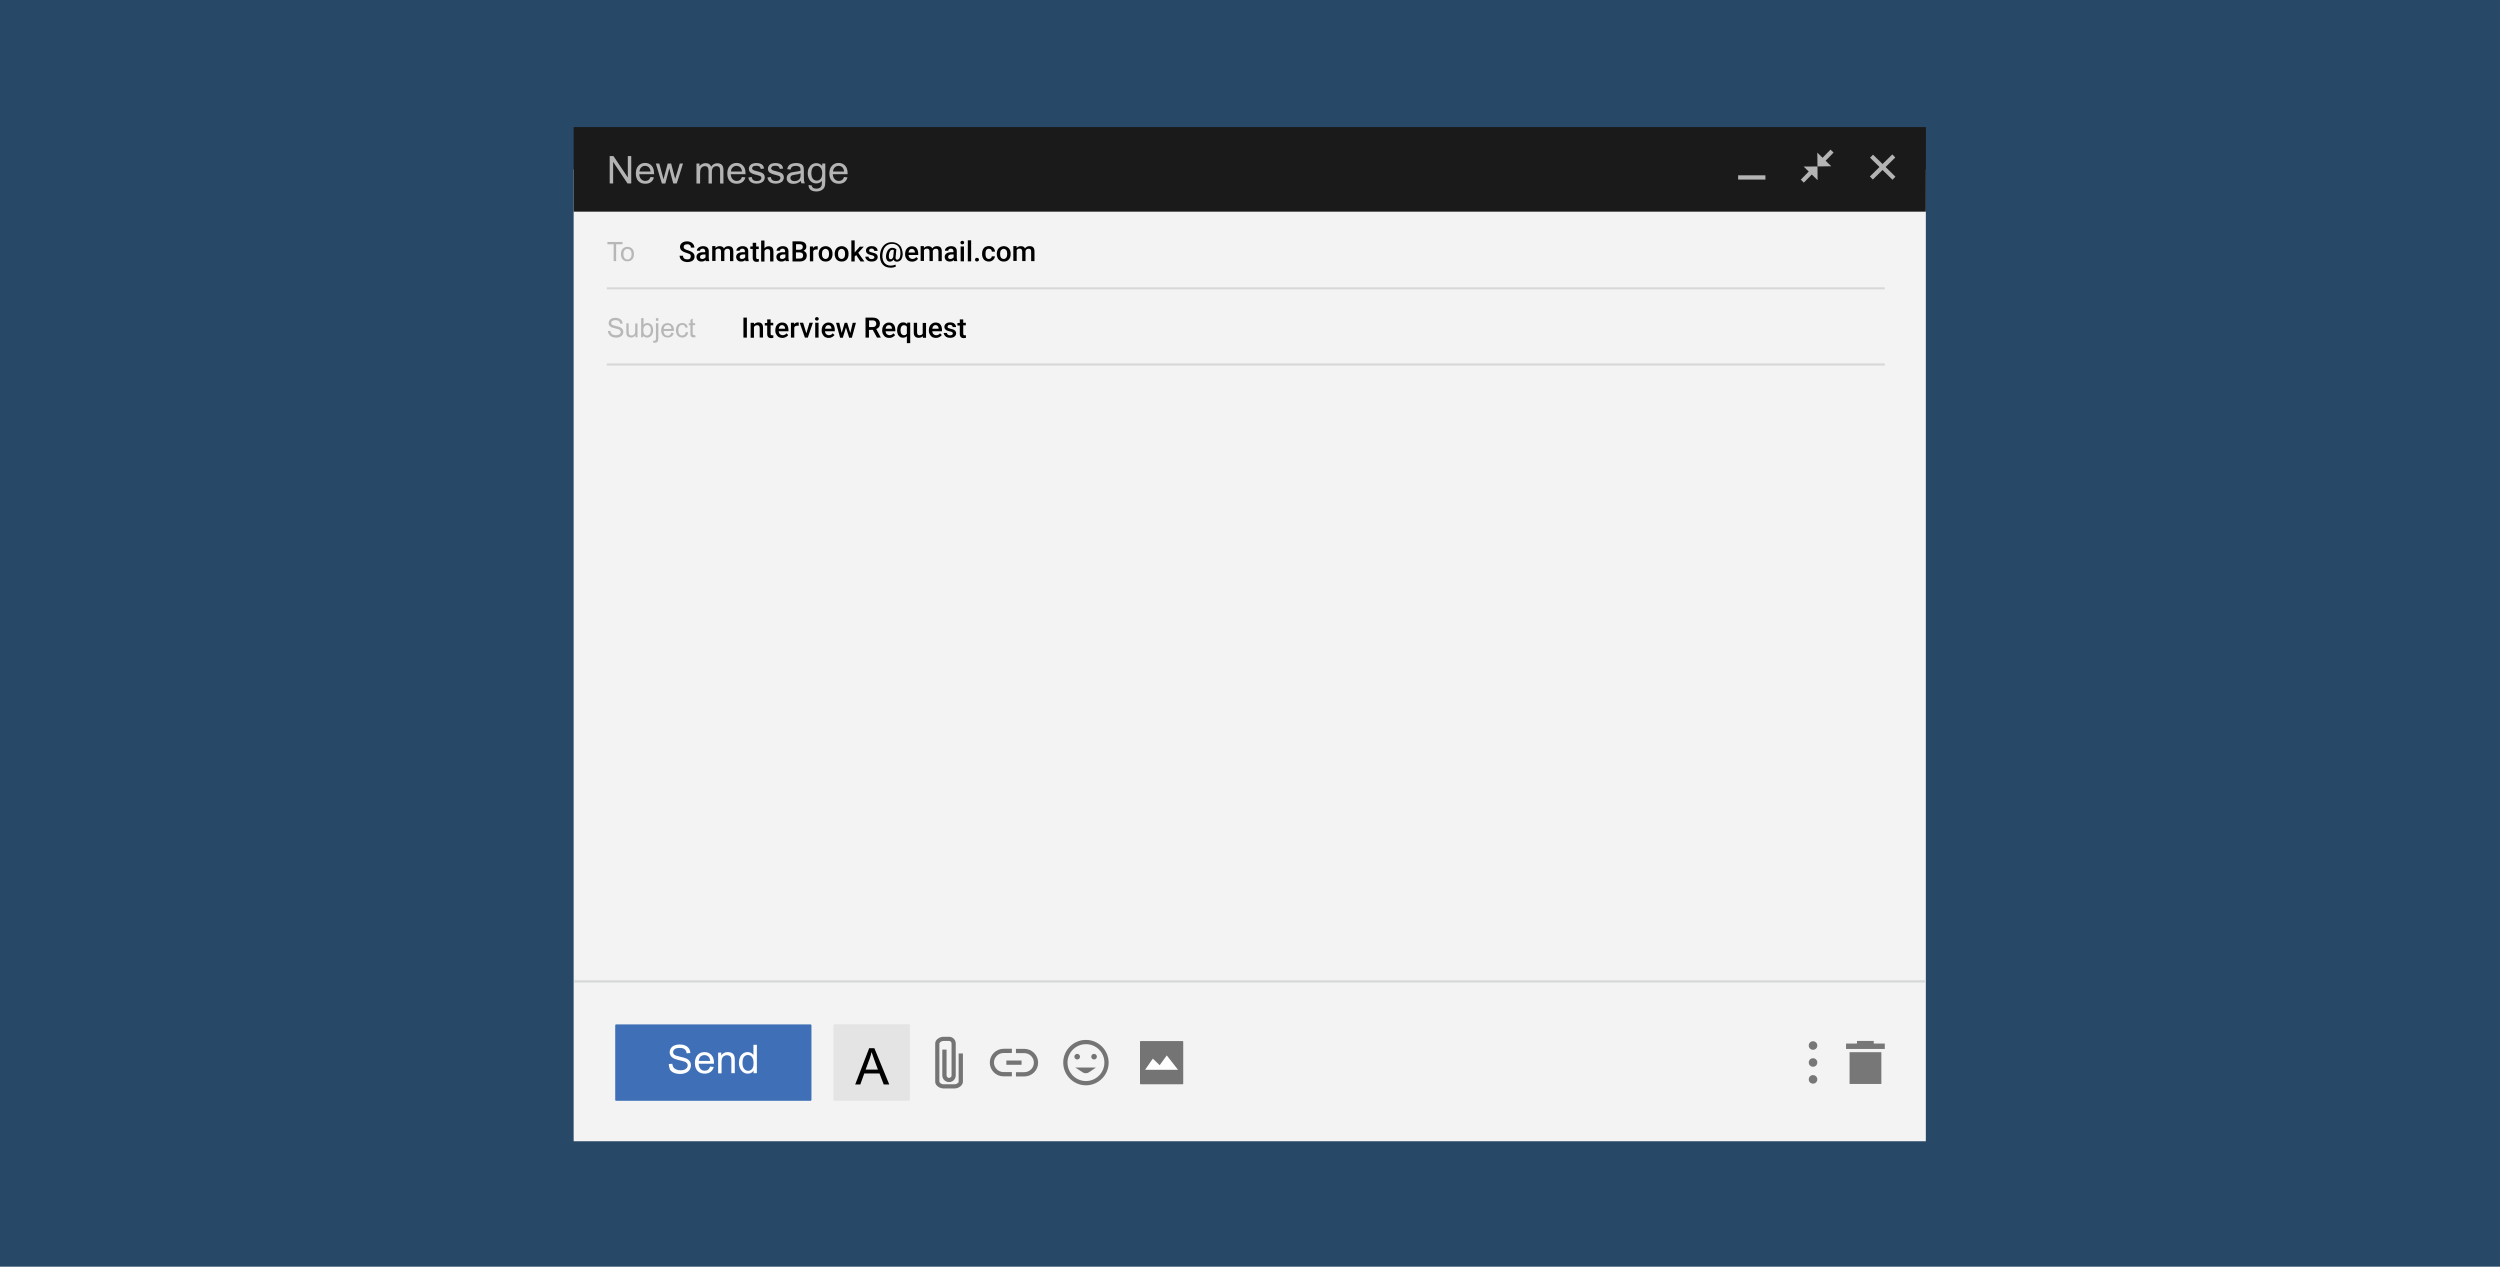 <?xml version="1.0" encoding="utf-8"?>
<!-- Generator: Adobe Illustrator 27.0.0, SVG Export Plug-In . SVG Version: 6.00 Build 0)  -->
<svg version="1.1" id="Layer_1" xmlns="http://www.w3.org/2000/svg" xmlns:xlink="http://www.w3.org/1999/xlink" x="0px" y="0px" width="2400px" height="1216px" viewBox="0 0 2400 1216" style="enable-background:new 0 0 2400 1216;" xml:space="preserve">
<style type="text/css">
	.st0{fill:#E7F2FB;}
	.st1{fill:#274867;}
	.st2{fill:#F3F3F3;}
	.st3{fill:#1A1A1A;}
	.st4{fill:#B4B4B4;}
	.st5{fill:#3F70B7;}
	.st6{fill:#FFFFFF;}
	.st7{fill:#E4E4E4;}
	.st8{fill:#010101;}
	.st9{fill:#747474;}
	.st10{fill:#777777;}
	.st11{fill:#D6D7D8;}
	.st12{fill:#B7B7B8;}
</style>
<g id="Layer_2_00000010272464917273658530000011005465220895409836_">
	<rect class="st0" width="2400" height="1216"/>
</g>
<g id="Layer_1_00000011017565667977735660000003443150486002302636_">
	<rect x="-17.2" class="st1" width="2434" height="1217"/>
	<rect x="550.7" y="162.6" class="st2" width="1298.1" height="933"/>
	<g>
		<path class="st3" d="M1848.8,203.2H550.7v-80.8c0-0.2,0.2-0.4,0.4-0.4h1297.4c0.2,0,0.4,0.2,0.4,0.4L1848.8,203.2L1848.8,203.2z"/>
	</g>
	<g>
		<path class="st4" d="M585.3,176.1v-26.3h3.6l13.8,20.6v-20.6h3.3v26.3h-3.6l-13.8-20.7v20.7H585.3z"/>
		<path class="st4" d="M624.5,169.9l3.3,0.4c-0.5,1.9-1.5,3.5-2.9,4.5c-1.4,1.1-3.2,1.6-5.5,1.6c-2.8,0-5-0.9-6.6-2.6
			c-1.6-1.7-2.4-4.1-2.4-7.2c0-3.2,0.8-5.7,2.5-7.5c1.6-1.8,3.8-2.7,6.4-2.7c2.5,0,4.6,0.9,6.2,2.6c1.6,1.7,2.4,4.2,2.4,7.3
			c0,0.2,0,0.5,0,0.9h-14.2c0.1,2.1,0.7,3.7,1.8,4.8s2.4,1.7,4,1.7c1.2,0,2.2-0.3,3-0.9C623.3,172.3,624,171.3,624.5,169.9z
			 M613.9,164.7h10.6c-0.1-1.6-0.6-2.8-1.2-3.6c-1-1.2-2.4-1.9-4-1.9c-1.5,0-2.7,0.5-3.7,1.5S614,163,613.9,164.7z"/>
		<path class="st4" d="M635.4,176.1l-5.8-19.1h3.3l3,11l1.1,4.1c0-0.2,0.4-1.5,1-3.9l3-11.2h3.3l2.9,11.1l1,3.6l1.1-3.7l3.3-11h3.1
			l-6,19.1h-3.4l-3-11.4l-0.7-3.2l-3.9,14.7h-3.3V176.1z"/>
		<path class="st4" d="M668.6,176.1V157h2.9v2.7c0.6-0.9,1.4-1.7,2.4-2.2c1-0.6,2.1-0.9,3.4-0.9c1.4,0,2.6,0.3,3.5,0.9
			c0.9,0.6,1.5,1.4,1.9,2.5c1.5-2.2,3.5-3.3,5.9-3.3c1.9,0,3.3,0.5,4.4,1.6c1,1,1.5,2.7,1.5,4.8v13.1h-3.2v-12
			c0-1.3-0.1-2.2-0.3-2.8s-0.6-1-1.1-1.4c-0.6-0.3-1.2-0.5-1.9-0.5c-1.3,0-2.5,0.4-3.3,1.3c-0.9,0.9-1.3,2.3-1.3,4.3v11.1h-3.2
			v-12.4c0-1.4-0.3-2.5-0.8-3.2s-1.4-1.1-2.6-1.1c-0.9,0-1.8,0.2-2.5,0.7c-0.8,0.5-1.3,1.2-1.7,2.1c-0.3,0.9-0.5,2.2-0.5,4v9.9h-3.5
			V176.1z"/>
		<path class="st4" d="M712.3,169.9l3.3,0.4c-0.5,1.9-1.5,3.5-2.9,4.5c-1.4,1.1-3.2,1.6-5.5,1.6c-2.8,0-5-0.9-6.6-2.6
			c-1.6-1.7-2.4-4.1-2.4-7.2c0-3.2,0.8-5.7,2.5-7.5c1.6-1.8,3.8-2.7,6.4-2.7c2.5,0,4.6,0.9,6.2,2.6c1.6,1.7,2.4,4.2,2.4,7.3
			c0,0.2,0,0.5,0,0.9h-14.2c0.1,2.1,0.7,3.7,1.8,4.8s2.4,1.7,4,1.7c1.2,0,2.2-0.3,3-0.9C711.1,172.3,711.8,171.3,712.3,169.9z
			 M701.7,164.7h10.6c-0.1-1.6-0.6-2.8-1.2-3.6c-1-1.2-2.4-1.9-4-1.9c-1.5,0-2.7,0.5-3.7,1.5C702.3,161.7,701.8,163,701.7,164.7z"/>
		<path class="st4" d="M718.4,170.4l3.2-0.5c0.2,1.3,0.7,2.3,1.5,2.9c0.8,0.7,2,1,3.4,1c1.5,0,2.6-0.3,3.3-0.9
			c0.7-0.6,1.1-1.3,1.1-2.1c0-0.7-0.3-1.3-1-1.7c-0.4-0.3-1.5-0.6-3.3-1.1c-2.4-0.6-4-1.1-4.9-1.6c-0.9-0.4-1.6-1-2.1-1.8
			s-0.7-1.6-0.7-2.6c0-0.9,0.2-1.6,0.6-2.4c0.4-0.7,0.9-1.3,1.6-1.8c0.5-0.4,1.2-0.7,2.1-0.9c0.9-0.3,1.8-0.4,2.8-0.4
			c1.5,0,2.8,0.2,3.9,0.6c1.1,0.4,2,1,2.5,1.7s0.9,1.7,1.1,3l-3.2,0.4c-0.1-1-0.6-1.7-1.2-2.3c-0.7-0.6-1.7-0.8-2.9-0.8
			c-1.5,0-2.5,0.2-3.2,0.7c-0.6,0.5-1,1.1-1,1.7c0,0.4,0.1,0.8,0.4,1.1c0.3,0.3,0.7,0.6,1.2,0.9c0.3,0.1,1.3,0.4,2.9,0.8
			c2.3,0.6,3.9,1.1,4.8,1.5c0.9,0.4,1.6,1,2.1,1.7s0.8,1.7,0.8,2.8s-0.3,2.1-0.9,3c-0.6,1-1.5,1.7-2.7,2.2s-2.5,0.8-4,0.8
			c-2.5,0-4.4-0.5-5.7-1.5C719.6,173.9,718.7,172.4,718.4,170.4z"/>
		<path class="st4" d="M736.7,170.4l3.2-0.5c0.2,1.3,0.7,2.3,1.5,2.9c0.8,0.7,2,1,3.4,1c1.5,0,2.6-0.3,3.3-0.9
			c0.7-0.6,1.1-1.3,1.1-2.1c0-0.7-0.3-1.3-1-1.7c-0.4-0.3-1.5-0.6-3.3-1.1c-2.4-0.6-4-1.1-4.9-1.6c-0.9-0.4-1.6-1-2.1-1.8
			s-0.7-1.6-0.7-2.6c0-0.9,0.2-1.6,0.6-2.4c0.4-0.7,0.9-1.3,1.6-1.8c0.5-0.4,1.2-0.7,2.1-0.9c0.9-0.3,1.8-0.4,2.8-0.4
			c1.5,0,2.8,0.2,3.9,0.6c1.1,0.4,2,1,2.5,1.7s0.9,1.7,1.1,3l-3.2,0.4c-0.1-1-0.6-1.7-1.2-2.3c-0.7-0.6-1.7-0.8-2.9-0.8
			c-1.5,0-2.5,0.2-3.2,0.7c-0.6,0.5-1,1.1-1,1.7c0,0.4,0.1,0.8,0.4,1.1c0.3,0.3,0.7,0.6,1.2,0.9c0.3,0.1,1.3,0.4,2.9,0.8
			c2.3,0.6,3.9,1.1,4.8,1.5c0.9,0.4,1.6,1,2.1,1.7s0.8,1.7,0.8,2.8s-0.3,2.1-0.9,3c-0.6,1-1.5,1.7-2.7,2.2s-2.5,0.8-4,0.8
			c-2.5,0-4.4-0.5-5.7-1.5C737.9,173.9,737.1,172.4,736.7,170.4z"/>
		<path class="st4" d="M768.8,173.7c-1.2,1-2.3,1.7-3.5,2.2c-1.1,0.4-2.3,0.6-3.6,0.6c-2.1,0-3.7-0.5-4.8-1.5s-1.7-2.3-1.7-3.9
			c0-0.9,0.2-1.8,0.6-2.6c0.4-0.8,1-1.4,1.7-1.9s1.5-0.8,2.3-1.1c0.6-0.2,1.6-0.3,2.9-0.5c2.6-0.3,4.5-0.7,5.8-1.1
			c0-0.4,0-0.7,0-0.8c0-1.3-0.3-2.2-0.9-2.8c-0.8-0.7-2-1.1-3.7-1.1c-1.5,0-2.6,0.3-3.4,0.8c-0.7,0.5-1.3,1.5-1.6,2.8l-3.2-0.4
			c0.3-1.4,0.8-2.4,1.4-3.3c0.7-0.8,1.6-1.5,2.9-1.9c1.2-0.5,2.7-0.7,4.3-0.7s2.9,0.2,4,0.6c1,0.4,1.8,0.9,2.2,1.4
			c0.5,0.6,0.8,1.3,1,2.2c0.1,0.6,0.2,1.5,0.2,3v4.3c0,3,0.1,4.9,0.2,5.7c0.1,0.8,0.4,1.6,0.8,2.3h-3.4
			C769.1,175.4,768.9,174.6,768.8,173.7z M768.6,166.5c-1.2,0.5-2.9,0.9-5.3,1.2c-1.3,0.2-2.3,0.4-2.8,0.6c-0.5,0.2-1,0.6-1.3,1
			c-0.3,0.5-0.4,1-0.4,1.5c0,0.9,0.3,1.6,1,2.2c0.7,0.6,1.6,0.9,2.9,0.9c1.2,0,2.3-0.3,3.3-0.8s1.7-1.3,2.1-2.2
			c0.3-0.7,0.5-1.8,0.5-3.2V166.5z"/>
		<path class="st4" d="M776.2,177.6l3.1,0.5c0.1,1,0.5,1.7,1.1,2.1c0.8,0.6,1.9,0.9,3.3,0.9c1.5,0,2.6-0.3,3.5-0.9
			c0.8-0.6,1.4-1.4,1.6-2.5c0.2-0.7,0.2-2,0.2-4.1c-1.4,1.7-3.2,2.5-5.3,2.5c-2.6,0-4.6-0.9-6.1-2.8c-1.4-1.9-2.2-4.2-2.2-6.8
			c0-1.8,0.3-3.5,1-5s1.6-2.7,2.9-3.6c1.3-0.8,2.7-1.3,4.4-1.3c2.2,0,4.1,0.9,5.6,2.7V157h3v16.5c0,3-0.3,5.1-0.9,6.3
			c-0.6,1.2-1.6,2.2-2.9,2.9c-1.3,0.7-2.9,1.1-4.8,1.1c-2.3,0-4.1-0.5-5.5-1.5C776.9,181.2,776.2,179.7,776.2,177.6z M778.9,166.2
			c0,2.5,0.5,4.3,1.5,5.5c1,1.1,2.2,1.7,3.7,1.7s2.7-0.6,3.7-1.7c1-1.1,1.5-2.9,1.5-5.4c0-2.3-0.5-4.1-1.6-5.3
			c-1-1.2-2.3-1.8-3.7-1.8s-2.7,0.6-3.7,1.7C779.4,162.2,778.9,163.9,778.9,166.2z"/>
		<path class="st4" d="M810.3,169.9l3.3,0.4c-0.5,1.9-1.5,3.5-2.9,4.5c-1.4,1.1-3.2,1.6-5.5,1.6c-2.8,0-5-0.9-6.6-2.6
			c-1.6-1.7-2.4-4.1-2.4-7.2c0-3.2,0.8-5.7,2.5-7.5c1.6-1.8,3.8-2.7,6.4-2.7c2.5,0,4.6,0.9,6.2,2.6c1.6,1.7,2.4,4.2,2.4,7.3
			c0,0.2,0,0.5,0,0.9h-14.2c0.1,2.1,0.7,3.7,1.8,4.8s2.4,1.7,4,1.7c1.2,0,2.2-0.3,3-0.9C809.2,172.3,809.8,171.3,810.3,169.9z
			 M799.7,164.7h10.6c-0.1-1.6-0.6-2.8-1.2-3.6c-1-1.2-2.4-1.9-4-1.9c-1.5,0-2.7,0.5-3.7,1.5C800.4,161.7,799.8,163,799.7,164.7z"/>
	</g>
	<g>
		<g>
			
				<rect x="1792" y="157.7" transform="matrix(0.713 -0.701 0.701 0.713 406.844 1313.163)" class="st4" width="30.2" height="4.1"/>
			
				<rect x="1805" y="144.6" transform="matrix(0.701 -0.713 0.713 0.701 426.834 1337.001)" class="st4" width="4.1" height="30.2"/>
		</g>
		<rect x="1668.6" y="168.3" class="st4" width="26.2" height="4.1"/>
		<g>
			<g>
				
					<rect x="1747" y="148.2" transform="matrix(0.699 -0.715 0.715 0.699 420.261 1299.286)" class="st4" width="14.2" height="4.1"/>
				<g>
					<polygon class="st4" points="1758,159.6 1744.6,146.5 1744.8,159.8 					"/>
				</g>
			</g>
			<g>
				
					<rect x="1728.5" y="167.1" transform="matrix(0.699 -0.715 0.715 0.699 401.044 1291.552)" class="st4" width="14.2" height="4.1"/>
				<g>
					<polygon class="st4" points="1731.5,159.9 1744.9,173 1744.8,159.8 					"/>
				</g>
			</g>
		</g>
	</g>
	<g>
		<path class="st5" d="M778.1,1056.8H591.5c-0.5,0-0.9-0.4-0.9-0.9v-71.6c0-0.5,0.4-0.9,0.9-0.9h186.6c0.5,0,0.9,0.4,0.9,0.9v71.6
			C779,1056.4,778.6,1056.8,778.1,1056.8z"/>
		<g>
			<path class="st6" d="M642,1021.5l3.4-0.3c0.2,1.4,0.5,2.5,1.1,3.4c0.6,0.9,1.5,1.6,2.7,2.1s2.6,0.8,4.2,0.8
				c1.4,0,2.6-0.2,3.6-0.6c1.1-0.4,1.8-1,2.4-1.7c0.5-0.7,0.8-1.5,0.8-2.3c0-0.9-0.2-1.6-0.7-2.2c-0.5-0.6-1.3-1.2-2.5-1.6
				c-0.7-0.3-2.3-0.7-4.9-1.3c-2.5-0.6-4.3-1.2-5.3-1.7c-1.3-0.7-2.3-1.5-2.9-2.5c-0.6-1-1-2.1-1-3.4c0-1.4,0.4-2.7,1.2-3.9
				s1.9-2.1,3.4-2.7c1.5-0.6,3.2-0.9,5-0.9c2,0,3.8,0.3,5.3,1c1.5,0.6,2.7,1.6,3.6,2.9c0.8,1.3,1.3,2.7,1.3,4.3l-3.5,0.3
				c-0.2-1.7-0.8-3-1.9-3.9c-1.1-0.9-2.7-1.3-4.8-1.3c-2.2,0-3.8,0.4-4.8,1.2s-1.5,1.8-1.5,2.9c0,1,0.4,1.8,1.1,2.4
				c0.7,0.6,2.5,1.3,5.4,1.9c2.9,0.7,4.9,1.2,6,1.7c1.6,0.7,2.8,1.7,3.5,2.8c0.8,1.1,1.1,2.4,1.1,3.9c0,1.4-0.4,2.8-1.2,4.1
				s-2,2.3-3.6,3s-3.3,1.1-5.3,1.1c-2.5,0-4.5-0.4-6.2-1.1s-3-1.8-3.9-3.2C642.6,1025,642.1,1023.3,642,1021.5z"/>
			<path class="st6" d="M681.7,1023.9l3.5,0.4c-0.5,2-1.6,3.6-3,4.7c-1.5,1.1-3.4,1.7-5.7,1.7c-2.9,0-5.2-0.9-6.9-2.7
				c-1.7-1.8-2.5-4.3-2.5-7.5c0-3.3,0.9-5.9,2.6-7.7c1.7-1.8,3.9-2.8,6.7-2.8c2.6,0,4.8,0.9,6.5,2.7s2.5,4.3,2.5,7.6
				c0,0.2,0,0.5,0,0.9h-14.7c0.1,2.2,0.7,3.8,1.8,5s2.5,1.7,4.1,1.7c1.2,0,2.3-0.3,3.1-1C680.6,1026.4,681.2,1025.3,681.7,1023.9z
				 M670.8,1018.5h11c-0.2-1.7-0.6-2.9-1.3-3.7c-1.1-1.3-2.5-1.9-4.2-1.9c-1.5,0-2.8,0.5-3.9,1.5
				C671.4,1015.4,670.9,1016.8,670.8,1018.5z"/>
			<path class="st6" d="M689.4,1030.3v-19.8h3v2.8c1.4-2.2,3.5-3.3,6.3-3.3c1.2,0,2.3,0.2,3.3,0.6c1,0.4,1.7,1,2.2,1.7
				s0.8,1.5,1,2.5c0.1,0.6,0.2,1.7,0.2,3.3v12.2h-3.3v-12c0-1.4-0.1-2.4-0.4-3.1c-0.3-0.7-0.7-1.2-1.4-1.6c-0.7-0.4-1.4-0.6-2.3-0.6
				c-1.4,0-2.7,0.5-3.7,1.4s-1.6,2.6-1.6,5.2v10.8h-3.3V1030.3z"/>
			<path class="st6" d="M723.4,1030.3v-2.5c-1.3,2-3.1,2.9-5.5,2.9c-1.6,0-3-0.4-4.3-1.3s-2.3-2.1-3.1-3.6c-0.7-1.6-1.1-3.3-1.1-5.4
				c0-2,0.3-3.8,1-5.4c0.7-1.6,1.6-2.8,3-3.7c1.3-0.9,2.8-1.3,4.4-1.3c1.2,0,2.3,0.3,3.2,0.8s1.7,1.2,2.3,2v-9.8h3.3v27.3H723.4z
				 M712.8,1020.4c0,2.5,0.5,4.4,1.6,5.7c1.1,1.3,2.3,1.9,3.8,1.9s2.7-0.6,3.7-1.8c1-1.2,1.5-3,1.5-5.5c0-2.7-0.5-4.7-1.6-6
				c-1-1.3-2.3-1.9-3.9-1.9c-1.5,0-2.7,0.6-3.7,1.8C713.3,1015.9,712.8,1017.8,712.8,1020.4z"/>
		</g>
		<g>
			<path class="st7" d="M872.5,1056.7h-71.4c-0.6,0-1-0.4-1-1v-71.4c0-0.6,0.4-1,1-1h71.4c0.6,0,1,0.4,1,1v71.4
				C873.5,1056.3,873.1,1056.7,872.5,1056.7z"/>
			<g>
				<path class="st8" d="M821,1041.1l13.4-34.8h5l14.3,34.8h-5.3l-4.1-10.6h-14.6l-3.8,10.6H821z M831,1026.8h11.8l-3.6-9.7
					c-1.1-2.9-1.9-5.3-2.5-7.2c-0.4,2.2-1.1,4.5-1.9,6.7L831,1026.8z"/>
			</g>
		</g>
		<path class="st9" d="M916.6,1044.9h-11c-3.2,0-7.8-2.5-7.8-6.4v-36.8c0-3.9,4.6-6.4,7.8-6.4h5.5c3.5,0,6.4,2.9,6.4,6.4v30.7
			c0,3.6-2.9,6.4-6.4,6.4c-3.6,0-6.5-2.9-6.5-6.4v-24.8h4.1v24.8c0,1.3,1.1,2.4,2.4,2.4c1.3,0,2.4-1.1,2.4-2.4v-30.7
			c0-1.3-1.1-2.4-2.4-2.4h-5.5c-1.7,0-3.8,1.5-3.8,2.4v36.8c0,0.9,2.1,2.4,3.8,2.4h11c1.6,0,3.7-1.4,3.7-2.4v-27.2h4.1v27.2
			C924.3,1042.1,920.1,1044.9,916.6,1044.9z"/>
		<g>
			<path class="st9" d="M983.3,1006.9h-8v4.1h8c5.1,0,9.2,4.1,9.2,9.1c0,5.1-4.1,9.2-9.2,9.2h-8v4.1h8c7.3,0,13.3-5.9,13.3-13.2
				C996.6,1012.8,990.6,1006.9,983.3,1006.9z M950.2,1020.1c0,7.3,5.9,13.2,13.2,13.2h8v-4.1h-8c-5,0-9.2-4.1-9.2-9.2
				c0-5,4.1-9.1,9.2-9.1h8v-4.1h-8C956.1,1006.9,950.2,1012.8,950.2,1020.1z"/>
			<rect x="966.1" y="1018.1" class="st9" width="14.6" height="4.1"/>
		</g>
		<g>
			<path class="st9" d="M1042.5,1041.9c-12,0-21.8-9.8-21.8-21.8c0-12,9.8-21.8,21.8-21.8s21.8,9.8,21.8,21.8
				C1064.3,1032.1,1054.5,1041.9,1042.5,1041.9z M1042.5,1002.4c-9.8,0-17.7,8-17.7,17.7c0,9.8,8,17.7,17.7,17.7
				c9.8,0,17.7-8,17.7-17.7C1060.3,1010.3,1052.3,1002.4,1042.5,1002.4z"/>
			<path class="st9" d="M1036.8,1014.4c0,1.5-1.2,2.7-2.7,2.7s-2.7-1.2-2.7-2.7s1.2-2.7,2.7-2.7
				C1035.6,1011.7,1036.8,1013,1036.8,1014.4z"/>
			<path class="st9" d="M1053,1014.4c0,1.5-1.2,2.7-2.7,2.7s-2.7-1.2-2.7-2.7s1.2-2.7,2.7-2.7S1053,1013,1053,1014.4z"/>
			<path class="st9" d="M1032.2,1024.8h19.9l-6.5,4.5c-1.9,1.3-4.4,1.4-6.3,0.1L1032.2,1024.8z"/>
		</g>
		<g>
			<path class="st9" d="M1135.3,1040.9H1095c-0.4,0-0.6-0.3-0.6-0.6V1000c0-0.4,0.3-0.6,0.6-0.6h40.3c0.4,0,0.6,0.3,0.6,0.6v40.3
				C1135.9,1040.6,1135.6,1040.9,1135.3,1040.9z"/>
			<polygon class="st6" points="1099.3,1027 1130.9,1027 1120.1,1013.2 1113.3,1022.6 1106.7,1016.3 			"/>
		</g>
	</g>
	<g>
		<g>
			<rect x="1775.6" y="1010.1" class="st10" width="30.5" height="30.5"/>
			<rect x="1772.2" y="1001.8" class="st10" width="37.2" height="5.2"/>
			<rect x="1782.7" y="999.3" class="st10" width="16.1" height="5.1"/>
		</g>
		<g>
			<path class="st10" d="M1744.6,1003.7c0,2.3-1.8,4.1-4.1,4.1c-2.3,0-4.1-1.8-4.1-4.1s1.8-4.1,4.1-4.1
				C1742.8,999.6,1744.6,1001.5,1744.6,1003.7z"/>
			<path class="st10" d="M1744.6,1020c0,2.3-1.8,4.1-4.1,4.1c-2.3,0-4.1-1.8-4.1-4.1s1.8-4.1,4.1-4.1
				C1742.8,1015.9,1744.6,1017.7,1744.6,1020z"/>
			<path class="st10" d="M1744.6,1036.2c0,2.3-1.8,4.1-4.1,4.1c-2.3,0-4.1-1.8-4.1-4.1c0-2.3,1.8-4.1,4.1-4.1
				C1742.8,1032.1,1744.6,1033.9,1744.6,1036.2z"/>
		</g>
	</g>
	<rect x="582.5" y="275.8" class="st11" width="1226.9" height="2"/>
	<rect x="582.5" y="348.9" class="st11" width="1226.9" height="2"/>
	<g>
		<path class="st12" d="M589.1,250.7v-16.2h-6v-2.2h14.5v2.2h-6.1v16.2H589.1z"/>
		<path class="st12" d="M596.1,244c0-2.5,0.7-4.3,2.1-5.5c1.1-1,2.5-1.5,4.2-1.5c1.8,0,3.3,0.6,4.5,1.8s1.7,2.8,1.7,5
			c0,1.7-0.3,3.1-0.8,4c-0.5,1-1.3,1.7-2.2,2.3c-1,0.5-2,0.8-3.2,0.8c-1.9,0-3.4-0.6-4.5-1.8C596.7,248,596.1,246.3,596.1,244z
			 M598.5,244c0,1.7,0.4,3,1.1,3.8c0.7,0.8,1.7,1.3,2.8,1.3s2-0.4,2.8-1.3c0.7-0.8,1.1-2.1,1.1-3.9c0-1.6-0.4-2.9-1.1-3.7
			c-0.7-0.8-1.7-1.3-2.8-1.3s-2.1,0.4-2.8,1.3C598.8,241.1,598.5,242.3,598.5,244z"/>
	</g>
	<g>
		<path class="st12" d="M583.6,317.8l2.3-0.2c0.1,0.9,0.4,1.7,0.8,2.3c0.4,0.6,1,1.1,1.8,1.4c0.8,0.4,1.8,0.5,2.8,0.5
			c0.9,0,1.7-0.1,2.5-0.4c0.7-0.3,1.2-0.6,1.6-1.1c0.3-0.5,0.5-1,0.5-1.6s-0.2-1.1-0.5-1.5s-0.9-0.8-1.7-1.1
			c-0.5-0.2-1.6-0.5-3.3-0.9s-2.9-0.8-3.5-1.1c-0.9-0.5-1.5-1-2-1.7c-0.4-0.7-0.6-1.4-0.6-2.3s0.3-1.8,0.8-2.6
			c0.5-0.8,1.3-1.4,2.3-1.8s2.1-0.6,3.4-0.6c1.4,0,2.6,0.2,3.6,0.7c1,0.4,1.8,1.1,2.4,1.9c0.6,0.8,0.9,1.8,0.9,2.9l-2.3,0.2
			c-0.1-1.2-0.5-2-1.3-2.6c-0.7-0.6-1.8-0.9-3.2-0.9c-1.5,0-2.5,0.3-3.2,0.8s-1,1.2-1,1.9c0,0.7,0.2,1.2,0.7,1.6s1.7,0.9,3.7,1.3
			s3.3,0.8,4.1,1.2c1.1,0.5,1.9,1.1,2.4,1.9s0.8,1.6,0.8,2.6s-0.3,1.9-0.8,2.8c-0.6,0.9-1.4,1.5-2.4,2s-2.2,0.7-3.5,0.7
			c-1.7,0-3-0.2-4.2-0.7c-1.1-0.5-2-1.2-2.6-2.2C584,320.1,583.7,319,583.6,317.8z"/>
		<path class="st12" d="M610,323.7v-2c-1,1.5-2.4,2.3-4.2,2.3c-0.8,0-1.5-0.2-2.2-0.5s-1.2-0.7-1.5-1.1c-0.3-0.5-0.6-1-0.7-1.7
			c-0.1-0.4-0.1-1.1-0.1-2.1v-8.2h2.2v7.4c0,1.2,0,2,0.1,2.4c0.1,0.6,0.4,1.1,0.9,1.4s1,0.5,1.7,0.5s1.3-0.2,1.9-0.5
			c0.6-0.3,1-0.8,1.3-1.4c0.2-0.6,0.4-1.5,0.4-2.6v-7.1h2.2v13.3L610,323.7L610,323.7z"/>
		<path class="st12" d="M617.6,323.7h-2.1v-18.3h2.3v6.5c0.9-1.2,2.2-1.8,3.6-1.8c0.8,0,1.6,0.2,2.3,0.5s1.3,0.8,1.8,1.4
			s0.8,1.3,1.1,2.2c0.3,0.8,0.4,1.7,0.4,2.7c0,2.3-0.6,4-1.7,5.3c-1.1,1.2-2.5,1.9-4.1,1.9s-2.8-0.7-3.7-2v1.6H617.6z M617.6,316.9
			c0,1.6,0.2,2.7,0.6,3.5c0.7,1.2,1.7,1.7,2.9,1.7c1,0,1.8-0.4,2.6-1.3c0.7-0.9,1.1-2.1,1.1-3.8c0-1.7-0.3-3-1-3.8s-1.5-1.2-2.5-1.2
			s-1.8,0.4-2.6,1.3C617.9,314.1,617.6,315.3,617.6,316.9z"/>
		<path class="st12" d="M626.9,328.8l0.4-1.9c0.4,0.1,0.8,0.2,1.1,0.2c0.5,0,0.8-0.2,1-0.5s0.3-1.1,0.3-2.3v-14h2.3v14
			c0,1.6-0.2,2.8-0.6,3.4c-0.5,0.8-1.4,1.3-2.7,1.3C628,329.1,627.5,329,626.9,328.8z M629.7,308v-2.6h2.3v2.6H629.7z"/>
		<path class="st12" d="M644.5,319.4l2.3,0.3c-0.4,1.4-1,2.4-2,3.2c-1,0.7-2.3,1.1-3.8,1.1c-1.9,0-3.5-0.6-4.6-1.8
			c-1.1-1.2-1.7-2.9-1.7-5c0-2.2,0.6-4,1.7-5.2c1.1-1.2,2.6-1.8,4.5-1.8c1.8,0,3.2,0.6,4.4,1.8c1.1,1.2,1.7,2.9,1.7,5.1
			c0,0.1,0,0.3,0,0.6h-10c0.1,1.5,0.5,2.6,1.2,3.4s1.7,1.2,2.8,1.2c0.8,0,1.5-0.2,2.1-0.6C643.7,321,644.2,320.4,644.5,319.4z
			 M637.2,315.8h7.4c-0.1-1.1-0.4-2-0.8-2.5c-0.7-0.9-1.6-1.3-2.8-1.3c-1,0-1.9,0.3-2.6,1C637.6,313.7,637.2,314.6,637.2,315.8z"/>
		<path class="st12" d="M658.4,318.8l2.2,0.3c-0.2,1.5-0.9,2.7-1.9,3.6s-2.2,1.3-3.7,1.3c-1.8,0-3.3-0.6-4.4-1.8
			c-1.1-1.2-1.7-2.9-1.7-5.1c0-1.4,0.2-2.7,0.7-3.8c0.5-1.1,1.2-1.9,2.2-2.4s2-0.8,3.2-0.8c1.4,0,2.6,0.4,3.5,1.1s1.5,1.8,1.8,3.1
			l-2.2,0.3c-0.2-0.9-0.6-1.6-1.1-2c-0.5-0.5-1.2-0.7-1.9-0.7c-1.1,0-2.1,0.4-2.8,1.2c-0.7,0.8-1.1,2.1-1.1,3.9s0.3,3.1,1,3.9
			s1.6,1.2,2.7,1.2c0.9,0,1.6-0.3,2.2-0.8C657.8,320.8,658.2,319.9,658.4,318.8z"/>
		<path class="st12" d="M667.4,321.7l0.3,2c-0.6,0.1-1.2,0.2-1.7,0.2c-0.8,0-1.4-0.1-1.9-0.4s-0.8-0.6-1-1s-0.3-1.3-0.3-2.7v-7.6
			h-1.6v-1.8h1.6v-3.3l2.2-1.4v4.6h2.3v1.8H665v7.8c0,0.6,0,1.1,0.1,1.2c0.1,0.2,0.2,0.3,0.4,0.4s0.4,0.2,0.8,0.2
			C666.7,321.8,667,321.7,667.4,321.7z"/>
	</g>
	<rect x="551.4" y="941.1" class="st11" width="1296.8" height="2.1"/>
</g>
<g>
	<path d="M717,324.1h-3.3v-19.2h3.3V324.1z"/>
	<path d="M723.8,309.8l0.1,1.6c0.5-0.6,1.1-1.1,1.8-1.4s1.5-0.5,2.3-0.5c0.7,0,1.3,0.1,1.9,0.3c0.6,0.2,1,0.5,1.4,0.9s0.7,1,0.9,1.6
		s0.3,1.5,0.3,2.5v9.2h-3.2v-9.2c0-0.5-0.1-0.9-0.2-1.2c-0.1-0.3-0.3-0.6-0.5-0.8s-0.5-0.4-0.8-0.5c-0.3-0.1-0.7-0.1-1.1-0.1
		c-0.7,0-1.2,0.2-1.7,0.5c-0.5,0.3-0.9,0.7-1.2,1.3v10.2h-3.2v-14.3H723.8z"/>
	<path d="M739.8,306.4v3.5h2.5v2.4h-2.5v8c0,0.3,0,0.6,0.1,0.8s0.2,0.4,0.3,0.5c0.1,0.1,0.3,0.2,0.5,0.2c0.2,0,0.4,0.1,0.6,0.1
		s0.4,0,0.6,0c0.2,0,0.4-0.1,0.5-0.1v2.5c-0.3,0.1-0.6,0.1-0.9,0.2c-0.3,0.1-0.7,0.1-1.2,0.1c-0.5,0-1-0.1-1.5-0.2
		c-0.5-0.1-0.8-0.4-1.2-0.7c-0.3-0.3-0.6-0.7-0.8-1.2s-0.3-1.1-0.3-1.9v-8.1h-2.3v-2.4h2.3v-3.5H739.8z"/>
	<path d="M751.1,324.4c-1.1,0-2-0.2-2.8-0.5s-1.6-0.8-2.1-1.5s-1-1.3-1.4-2.2s-0.5-1.8-0.5-2.7v-0.5c0-1.1,0.2-2.1,0.5-3.1
		c0.3-0.9,0.8-1.7,1.4-2.3c0.6-0.6,1.3-1.1,2.1-1.5c0.8-0.3,1.6-0.5,2.5-0.5c1,0,1.9,0.2,2.7,0.5c0.8,0.3,1.4,0.8,1.9,1.5
		s0.9,1.4,1.1,2.2s0.4,1.8,0.4,2.8v1.4h-9.3c0,0.6,0.2,1.1,0.3,1.5c0.2,0.5,0.4,0.9,0.8,1.2c0.3,0.3,0.7,0.6,1.2,0.8
		c0.4,0.2,0.9,0.3,1.5,0.3c0.8,0,1.5-0.2,2.1-0.5s1.1-0.8,1.5-1.3l1.7,1.6c-0.2,0.3-0.5,0.7-0.9,1c-0.3,0.3-0.7,0.6-1.2,0.9
		c-0.5,0.2-1,0.5-1.5,0.6C752.4,324.3,751.8,324.4,751.1,324.4z M750.7,312.1c-0.9,0-1.6,0.3-2.1,0.9c-0.5,0.6-0.9,1.5-1,2.6h6.1
		v-0.2c0-0.4-0.1-0.8-0.2-1.2c-0.1-0.4-0.3-0.7-0.5-1c-0.2-0.3-0.5-0.5-0.9-0.7C751.7,312.2,751.2,312.1,750.7,312.1z"/>
	<path d="M766.8,312.8c-0.2,0-0.4-0.1-0.6-0.1c-0.2,0-0.4,0-0.7,0c-0.8,0-1.4,0.1-1.9,0.4s-0.8,0.7-1.1,1.2v9.8h-3.2v-14.3h3.1
		l0.1,1.6c0.4-0.6,0.8-1,1.3-1.4c0.5-0.3,1.2-0.5,1.9-0.5c0.2,0,0.4,0,0.6,0.1c0.2,0,0.4,0.1,0.5,0.1L766.8,312.8z"/>
	<path d="M774.1,320l3-10.2h3.3l-4.9,14.3h-2.8l-5-14.3h3.3L774.1,320z"/>
	<path d="M782.4,306.1c0-0.5,0.2-0.9,0.5-1.2c0.3-0.3,0.8-0.5,1.3-0.5s1,0.2,1.3,0.5s0.5,0.7,0.5,1.2c0,0.5-0.2,0.9-0.5,1.2
		s-0.8,0.5-1.3,0.5s-1-0.2-1.3-0.5C782.5,307,782.4,306.6,782.4,306.1z M785.8,324.1h-3.2v-14.3h3.2V324.1z"/>
	<path d="M795.6,324.4c-1.1,0-2-0.2-2.8-0.5s-1.6-0.8-2.1-1.5s-1-1.3-1.4-2.2s-0.5-1.8-0.5-2.7v-0.5c0-1.1,0.2-2.1,0.5-3.1
		c0.3-0.9,0.8-1.7,1.4-2.3c0.6-0.6,1.3-1.1,2.1-1.5c0.8-0.3,1.6-0.5,2.5-0.5c1,0,1.9,0.2,2.7,0.5c0.8,0.3,1.4,0.8,1.9,1.5
		s0.9,1.4,1.1,2.2s0.4,1.8,0.4,2.8v1.4H792c0,0.6,0.2,1.1,0.3,1.5c0.2,0.5,0.4,0.9,0.8,1.2c0.3,0.3,0.7,0.6,1.2,0.8
		c0.4,0.2,0.9,0.3,1.5,0.3c0.8,0,1.5-0.2,2.1-0.5s1.1-0.8,1.5-1.3l1.7,1.6c-0.2,0.3-0.5,0.7-0.9,1c-0.3,0.3-0.7,0.6-1.2,0.9
		c-0.5,0.2-1,0.5-1.5,0.6C796.9,324.3,796.3,324.4,795.6,324.4z M795.2,312.1c-0.9,0-1.6,0.3-2.1,0.9c-0.5,0.6-0.9,1.5-1,2.6h6.1
		v-0.2c0-0.4-0.1-0.8-0.2-1.2c-0.1-0.4-0.3-0.7-0.5-1c-0.2-0.3-0.5-0.5-0.9-0.7C796.1,312.2,795.7,312.1,795.2,312.1z"/>
	<path d="M816.3,319.7l2.3-9.8h3.1l-3.9,14.3h-2.6l-3.1-9.8l-3,9.8h-2.6l-3.9-14.3h3.1l2.3,9.7l2.9-9.7h2.4L816.3,319.7z"/>
	<path d="M837.9,316.7h-3.7v7.4h-3.3v-19.2h6.8c1.1,0,2.1,0.1,2.9,0.4c0.9,0.2,1.6,0.6,2.2,1.1c0.6,0.5,1,1.1,1.4,1.8
		s0.5,1.6,0.5,2.5c0,1.3-0.3,2.4-0.9,3.2c-0.6,0.9-1.5,1.5-2.6,2l4.3,8v0.2h-3.6L837.9,316.7z M834.2,314h3.4c0.6,0,1.1-0.1,1.6-0.2
		s0.8-0.4,1.1-0.7s0.5-0.6,0.7-1s0.2-0.8,0.2-1.3c0-0.5-0.1-0.9-0.2-1.3c-0.1-0.4-0.4-0.7-0.6-1c-0.3-0.3-0.7-0.5-1.1-0.7
		c-0.5-0.2-1-0.2-1.6-0.2h-3.4V314z"/>
	<path d="M853.7,324.4c-1.1,0-2-0.2-2.8-0.5s-1.6-0.8-2.1-1.5s-1-1.3-1.4-2.2s-0.5-1.8-0.5-2.7v-0.5c0-1.1,0.2-2.1,0.5-3.1
		c0.3-0.9,0.8-1.7,1.4-2.3c0.6-0.6,1.3-1.1,2.1-1.5c0.8-0.3,1.6-0.5,2.5-0.5c1,0,1.9,0.2,2.7,0.5c0.8,0.3,1.4,0.8,1.9,1.5
		s0.9,1.4,1.1,2.2s0.4,1.8,0.4,2.8v1.4h-9.3c0,0.6,0.2,1.1,0.3,1.5c0.2,0.5,0.4,0.9,0.8,1.2c0.3,0.3,0.7,0.6,1.2,0.8
		c0.4,0.2,0.9,0.3,1.5,0.3c0.8,0,1.5-0.2,2.1-0.5s1.1-0.8,1.5-1.3l1.7,1.6c-0.2,0.3-0.5,0.7-0.9,1c-0.3,0.3-0.7,0.6-1.2,0.9
		c-0.5,0.2-1,0.5-1.5,0.6C855,324.3,854.4,324.4,853.7,324.4z M853.3,312.1c-0.9,0-1.6,0.3-2.1,0.9c-0.5,0.6-0.9,1.5-1,2.6h6.1v-0.2
		c0-0.4-0.1-0.8-0.2-1.2c-0.1-0.4-0.3-0.7-0.5-1c-0.2-0.3-0.5-0.5-0.9-0.7C854.3,312.2,853.8,312.1,853.3,312.1z"/>
	<path d="M861.3,316.8c0-1.1,0.1-2.1,0.4-3s0.6-1.7,1.1-2.3s1.1-1.1,1.8-1.5s1.5-0.5,2.4-0.5c0.8,0,1.6,0.1,2.2,0.4s1.2,0.7,1.6,1.2
		l0.2-1.4h2.8v19.7h-3.2v-6.7c-0.4,0.5-1,0.8-1.6,1.1s-1.3,0.4-2.1,0.4c-0.9,0-1.7-0.2-2.4-0.5c-0.7-0.4-1.3-0.9-1.8-1.5
		c-0.5-0.6-0.9-1.4-1.1-2.3c-0.3-0.9-0.4-1.8-0.4-2.9V316.8z M864.5,317.1c0,0.6,0.1,1.2,0.2,1.8c0.1,0.6,0.3,1.1,0.6,1.5
		s0.6,0.8,1,1c0.4,0.3,0.9,0.4,1.5,0.4c0.7,0,1.3-0.1,1.7-0.4s0.8-0.7,1.1-1.2v-6.5c-0.3-0.5-0.7-0.9-1.1-1.1s-1-0.4-1.7-0.4
		c-0.6,0-1.1,0.1-1.5,0.4c-0.4,0.3-0.8,0.6-1,1c-0.3,0.4-0.5,0.9-0.6,1.5s-0.2,1.2-0.2,1.8V317.1z"/>
	<path d="M885.9,322.7c-0.4,0.5-1,0.9-1.7,1.2s-1.4,0.4-2.3,0.4c-0.7,0-1.3-0.1-1.9-0.3c-0.6-0.2-1.1-0.5-1.5-0.9s-0.7-1-1-1.6
		c-0.2-0.7-0.3-1.5-0.3-2.4v-9.2h3.2v9.3c0,0.5,0.1,0.9,0.2,1.3c0.1,0.3,0.3,0.6,0.5,0.8c0.2,0.2,0.4,0.4,0.7,0.4s0.6,0.1,0.9,0.1
		c0.8,0,1.5-0.1,2-0.4s0.9-0.7,1.1-1.2v-10.2h3.2v14.3h-3L885.9,322.7z"/>
	<path d="M898.5,324.4c-1.1,0-2-0.2-2.8-0.5s-1.6-0.8-2.1-1.5s-1-1.3-1.4-2.2s-0.5-1.8-0.5-2.7v-0.5c0-1.1,0.2-2.1,0.5-3.1
		c0.3-0.9,0.8-1.7,1.4-2.3c0.6-0.6,1.3-1.1,2.1-1.5c0.8-0.3,1.6-0.5,2.5-0.5c1,0,1.9,0.2,2.7,0.5c0.8,0.3,1.4,0.8,1.9,1.5
		s0.9,1.4,1.1,2.2s0.4,1.8,0.4,2.8v1.4h-9.3c0,0.6,0.2,1.1,0.3,1.5c0.2,0.5,0.4,0.9,0.8,1.2c0.3,0.3,0.7,0.6,1.2,0.8
		c0.4,0.2,0.9,0.3,1.5,0.3c0.8,0,1.5-0.2,2.1-0.5s1.1-0.8,1.5-1.3l1.7,1.6c-0.2,0.3-0.5,0.7-0.9,1c-0.3,0.3-0.7,0.6-1.2,0.9
		c-0.5,0.2-1,0.5-1.5,0.6C899.9,324.3,899.2,324.4,898.5,324.4z M898.1,312.1c-0.9,0-1.6,0.3-2.1,0.9c-0.5,0.6-0.9,1.5-1,2.6h6.1
		v-0.2c0-0.4-0.1-0.8-0.2-1.2c-0.1-0.4-0.3-0.7-0.5-1c-0.2-0.3-0.5-0.5-0.9-0.7C899.1,312.2,898.7,312.1,898.1,312.1z"/>
	<path d="M914.7,320.2c0-0.2,0-0.4-0.1-0.6c-0.1-0.2-0.2-0.4-0.4-0.6c-0.2-0.2-0.5-0.3-0.9-0.5c-0.4-0.1-0.9-0.3-1.6-0.4
		c-0.8-0.2-1.5-0.4-2.1-0.6s-1.2-0.5-1.6-0.9s-0.8-0.7-1-1.2c-0.2-0.5-0.4-1-0.4-1.6c0-0.6,0.1-1.1,0.4-1.7s0.6-1,1.1-1.4
		s1.1-0.7,1.7-0.9s1.4-0.3,2.3-0.3c0.9,0,1.7,0.1,2.4,0.3c0.7,0.2,1.3,0.6,1.8,1c0.5,0.4,0.9,0.9,1.1,1.4c0.3,0.6,0.4,1.2,0.4,1.8
		h-3.2c0-0.3-0.1-0.5-0.2-0.8s-0.3-0.5-0.5-0.7s-0.5-0.4-0.8-0.5c-0.3-0.1-0.7-0.2-1.1-0.2c-0.4,0-0.8,0.1-1.1,0.2
		c-0.3,0.1-0.5,0.2-0.7,0.4c-0.2,0.2-0.3,0.4-0.4,0.6s-0.1,0.4-0.1,0.7s0,0.4,0.1,0.6s0.2,0.4,0.5,0.5c0.2,0.1,0.5,0.3,0.9,0.4
		c0.4,0.1,0.9,0.3,1.4,0.4c0.8,0.2,1.6,0.4,2.2,0.6c0.7,0.2,1.2,0.5,1.7,0.9c0.5,0.3,0.8,0.7,1,1.2s0.4,1,0.4,1.7
		c0,0.6-0.1,1.2-0.4,1.7s-0.7,1-1.2,1.4c-0.5,0.4-1.1,0.7-1.8,0.9s-1.5,0.3-2.4,0.3c-1,0-1.8-0.1-2.6-0.4c-0.8-0.3-1.4-0.6-1.9-1.1
		s-0.9-1-1.2-1.5c-0.3-0.6-0.4-1.1-0.4-1.7h3.1c0,0.4,0.1,0.8,0.3,1.1s0.4,0.5,0.7,0.7s0.6,0.3,0.9,0.4s0.7,0.1,1.1,0.1
		c0.8,0,1.5-0.2,1.9-0.5C914.5,321.2,914.7,320.7,914.7,320.2z"/>
	<path d="M924.7,306.4v3.5h2.5v2.4h-2.5v8c0,0.3,0,0.6,0.1,0.8s0.2,0.4,0.3,0.5c0.1,0.1,0.3,0.2,0.5,0.2c0.2,0,0.4,0.1,0.6,0.1
		s0.4,0,0.6,0c0.2,0,0.4-0.1,0.5-0.1v2.5c-0.3,0.1-0.6,0.1-0.9,0.2c-0.3,0.1-0.7,0.1-1.2,0.1c-0.5,0-1-0.1-1.5-0.2
		c-0.5-0.1-0.8-0.4-1.2-0.7c-0.3-0.3-0.6-0.7-0.8-1.2s-0.3-1.1-0.3-1.9v-8.1h-2.3v-2.4h2.3v-3.5H924.7z"/>
</g>
<g>
	<path d="M663.2,246c0-0.4-0.1-0.7-0.2-1c-0.1-0.3-0.3-0.6-0.6-0.8c-0.3-0.3-0.7-0.5-1.3-0.7c-0.5-0.2-1.2-0.5-2-0.7
		c-0.9-0.3-1.8-0.6-2.5-0.9s-1.4-0.8-2-1.2c-0.6-0.5-1-1-1.3-1.6s-0.5-1.3-0.5-2.1c0-0.8,0.2-1.5,0.5-2.1c0.3-0.7,0.8-1.2,1.4-1.7
		s1.3-0.8,2.1-1.1s1.8-0.4,2.8-0.4c1.1,0,2.1,0.2,2.9,0.5c0.9,0.3,1.6,0.7,2.2,1.3c0.6,0.5,1,1.2,1.4,1.9c0.3,0.7,0.5,1.5,0.5,2.3
		h-3.3c0-0.5-0.1-0.9-0.2-1.3c-0.1-0.4-0.4-0.7-0.7-1s-0.7-0.5-1.1-0.7s-1-0.2-1.6-0.2c-0.6,0-1.1,0.1-1.5,0.2s-0.8,0.3-1.1,0.6
		s-0.5,0.5-0.6,0.8s-0.2,0.7-0.2,1.1c0,0.7,0.3,1.3,1,1.8c0.7,0.5,1.7,0.9,3.1,1.3c1.1,0.3,2,0.7,2.8,1.1s1.4,0.8,2,1.3
		c0.5,0.5,0.9,1,1.2,1.6s0.4,1.3,0.4,2.1c0,0.8-0.2,1.5-0.5,2.2c-0.3,0.6-0.8,1.2-1.4,1.6c-0.6,0.5-1.3,0.8-2.2,1
		c-0.8,0.2-1.8,0.4-2.8,0.4c-0.9,0-1.8-0.1-2.7-0.4c-0.9-0.2-1.7-0.6-2.4-1.1c-0.7-0.5-1.3-1.1-1.7-1.9c-0.4-0.8-0.7-1.6-0.7-2.7
		h3.3c0,0.6,0.1,1.1,0.3,1.6c0.2,0.4,0.5,0.8,0.9,1.1c0.4,0.3,0.8,0.5,1.3,0.6c0.5,0.1,1.1,0.2,1.6,0.2c1.2,0,2-0.2,2.6-0.7
		C662.9,247.4,663.2,246.7,663.2,246z"/>
	<path d="M677.7,250.9c-0.1-0.2-0.2-0.4-0.2-0.6c-0.1-0.2-0.1-0.5-0.2-0.7c-0.2,0.2-0.4,0.4-0.7,0.6s-0.5,0.4-0.9,0.5
		c-0.3,0.1-0.7,0.3-1,0.3c-0.4,0.1-0.8,0.1-1.2,0.1c-0.7,0-1.4-0.1-2-0.3c-0.6-0.2-1.1-0.5-1.5-0.9c-0.4-0.4-0.8-0.8-1-1.4
		s-0.4-1.1-0.4-1.7c0-0.8,0.1-1.4,0.4-2s0.7-1.1,1.3-1.5s1.2-0.7,2-0.9c0.8-0.2,1.7-0.3,2.7-0.3h2v-0.9c0-0.7-0.2-1.3-0.6-1.8
		c-0.4-0.4-1-0.7-1.9-0.7c-0.4,0-0.7,0.1-1,0.2s-0.6,0.2-0.8,0.4c-0.2,0.2-0.4,0.4-0.5,0.6c-0.1,0.2-0.2,0.5-0.2,0.8H669
		c0-0.6,0.1-1.1,0.4-1.6c0.3-0.5,0.7-1,1.2-1.4c0.5-0.4,1.1-0.7,1.9-1c0.7-0.2,1.5-0.4,2.4-0.4c0.8,0,1.5,0.1,2.2,0.3
		c0.7,0.2,1.3,0.5,1.8,0.9c0.5,0.4,0.9,0.9,1.1,1.5c0.3,0.6,0.4,1.3,0.4,2.1v6.3c0,1.3,0.2,2.3,0.5,3.1v0.2H677.7z M674.2,248.6
		c0.4,0,0.7,0,1-0.1c0.3-0.1,0.6-0.2,0.9-0.4c0.3-0.2,0.5-0.3,0.7-0.5c0.2-0.2,0.3-0.4,0.5-0.6v-2.7h-1.7c-1.2,0-2.1,0.2-2.7,0.6
		s-0.9,1-0.9,1.8c0,0.3,0,0.6,0.1,0.8s0.2,0.5,0.4,0.6c0.2,0.2,0.4,0.3,0.7,0.4C673.5,248.5,673.8,248.6,674.2,248.6z"/>
	<path d="M686.8,236.6l0.1,1.5c0.5-0.6,1.1-1,1.7-1.3s1.5-0.5,2.4-0.5c0.9,0,1.6,0.2,2.3,0.5c0.7,0.3,1.2,0.9,1.6,1.7
		c0.5-0.7,1.1-1.2,1.8-1.6c0.7-0.4,1.6-0.6,2.6-0.6c0.7,0,1.4,0.1,2,0.3c0.6,0.2,1.1,0.5,1.5,0.9c0.4,0.4,0.7,1,0.9,1.6
		c0.2,0.7,0.3,1.5,0.3,2.4v9.2h-3.2v-9.3c0-0.5-0.1-1-0.2-1.3c-0.1-0.3-0.3-0.6-0.5-0.8c-0.2-0.2-0.5-0.3-0.8-0.4
		c-0.3-0.1-0.7-0.1-1.1-0.1c-0.7,0-1.3,0.2-1.8,0.6c-0.5,0.4-0.8,0.9-1,1.5c0,0,0,0.1,0,0.1s0,0.1,0,0.1v9.5h-3.2v-9.2
		c0-0.5-0.1-0.9-0.2-1.3c-0.1-0.3-0.3-0.6-0.5-0.8c-0.2-0.2-0.5-0.4-0.8-0.5c-0.3-0.1-0.7-0.1-1.1-0.1c-0.7,0-1.3,0.1-1.7,0.4
		s-0.8,0.7-1,1.1v10.3h-3.2v-14.3H686.8z"/>
	<path d="M715.8,250.9c-0.1-0.2-0.2-0.4-0.2-0.6c-0.1-0.2-0.1-0.5-0.2-0.7c-0.2,0.2-0.4,0.4-0.7,0.6s-0.5,0.4-0.9,0.5
		c-0.3,0.1-0.7,0.3-1,0.3c-0.4,0.1-0.8,0.1-1.2,0.1c-0.7,0-1.4-0.1-2-0.3c-0.6-0.2-1.1-0.5-1.5-0.9c-0.4-0.4-0.8-0.8-1-1.4
		s-0.4-1.1-0.4-1.7c0-0.8,0.1-1.4,0.4-2s0.7-1.1,1.3-1.5s1.2-0.7,2-0.9c0.8-0.2,1.7-0.3,2.7-0.3h2v-0.9c0-0.7-0.2-1.3-0.6-1.8
		c-0.4-0.4-1-0.7-1.9-0.7c-0.4,0-0.7,0.1-1,0.2s-0.6,0.2-0.8,0.4c-0.2,0.2-0.4,0.4-0.5,0.6c-0.1,0.2-0.2,0.5-0.2,0.8h-3.2
		c0-0.6,0.1-1.1,0.4-1.6c0.3-0.5,0.7-1,1.2-1.4c0.5-0.4,1.1-0.7,1.9-1c0.7-0.2,1.5-0.4,2.4-0.4c0.8,0,1.5,0.1,2.2,0.3
		c0.7,0.2,1.3,0.5,1.8,0.9c0.5,0.4,0.9,0.9,1.1,1.5c0.3,0.6,0.4,1.3,0.4,2.1v6.3c0,1.3,0.2,2.3,0.5,3.1v0.2H715.8z M712.3,248.6
		c0.4,0,0.7,0,1-0.1c0.3-0.1,0.6-0.2,0.9-0.4c0.3-0.2,0.5-0.3,0.7-0.5c0.2-0.2,0.3-0.4,0.5-0.6v-2.7h-1.7c-1.2,0-2.1,0.2-2.7,0.6
		s-0.9,1-0.9,1.8c0,0.3,0,0.6,0.1,0.8s0.2,0.5,0.4,0.6c0.2,0.2,0.4,0.3,0.7,0.4C711.6,248.5,711.9,248.6,712.3,248.6z"/>
	<path d="M725.9,233.2v3.5h2.5v2.4h-2.5v8c0,0.3,0,0.6,0.1,0.8s0.2,0.4,0.3,0.5c0.1,0.1,0.3,0.2,0.5,0.2c0.2,0,0.4,0.1,0.6,0.1
		s0.4,0,0.6,0c0.2,0,0.4-0.1,0.5-0.1v2.5c-0.3,0.1-0.6,0.1-0.9,0.2c-0.3,0.1-0.7,0.1-1.2,0.1c-0.5,0-1-0.1-1.5-0.2
		c-0.5-0.1-0.8-0.4-1.2-0.7c-0.3-0.3-0.6-0.7-0.8-1.2s-0.3-1.1-0.3-1.9V239h-2.3v-2.4h2.3v-3.5H725.9z"/>
	<path d="M734,238.2c0.5-0.6,1.1-1,1.7-1.3s1.4-0.5,2.2-0.5c0.7,0,1.3,0.1,1.9,0.3s1.1,0.5,1.5,0.9s0.7,1,0.9,1.7s0.3,1.5,0.3,2.5
		v9.2h-3.2v-9.2c0-1-0.2-1.7-0.6-2.1c-0.4-0.4-1.1-0.6-1.9-0.6c-0.7,0-1.2,0.2-1.7,0.5s-0.9,0.7-1.2,1.3v10.2h-3.2v-20.2h3.2V238.2z
		"/>
	<path d="M754.4,250.9c-0.1-0.2-0.2-0.4-0.2-0.6c-0.1-0.2-0.1-0.5-0.2-0.7c-0.2,0.2-0.4,0.4-0.7,0.6s-0.5,0.4-0.9,0.5
		c-0.3,0.1-0.7,0.3-1,0.3c-0.4,0.1-0.8,0.1-1.2,0.1c-0.7,0-1.4-0.1-2-0.3c-0.6-0.2-1.1-0.5-1.5-0.9c-0.4-0.4-0.8-0.8-1-1.4
		s-0.4-1.1-0.4-1.7c0-0.8,0.1-1.4,0.4-2s0.7-1.1,1.3-1.5s1.2-0.7,2-0.9c0.8-0.2,1.7-0.3,2.7-0.3h2v-0.9c0-0.7-0.2-1.3-0.6-1.8
		c-0.4-0.4-1-0.7-1.9-0.7c-0.4,0-0.7,0.1-1,0.2s-0.6,0.2-0.8,0.4c-0.2,0.2-0.4,0.4-0.5,0.6c-0.1,0.2-0.2,0.5-0.2,0.8h-3.2
		c0-0.6,0.1-1.1,0.4-1.6c0.3-0.5,0.7-1,1.2-1.4c0.5-0.4,1.1-0.7,1.9-1c0.7-0.2,1.5-0.4,2.4-0.4c0.8,0,1.5,0.1,2.2,0.3
		c0.7,0.2,1.3,0.5,1.8,0.9c0.5,0.4,0.9,0.9,1.1,1.5c0.3,0.6,0.4,1.3,0.4,2.1v6.3c0,1.3,0.2,2.3,0.5,3.1v0.2H754.4z M750.9,248.6
		c0.4,0,0.7,0,1-0.1c0.3-0.1,0.6-0.2,0.9-0.4c0.3-0.2,0.5-0.3,0.7-0.5c0.2-0.2,0.3-0.4,0.5-0.6v-2.7h-1.7c-1.2,0-2.1,0.2-2.7,0.6
		s-0.9,1-0.9,1.8c0,0.3,0,0.6,0.1,0.8s0.2,0.5,0.4,0.6c0.2,0.2,0.4,0.3,0.7,0.4C750.2,248.5,750.5,248.6,750.9,248.6z"/>
	<path d="M760.8,250.9v-19.2h6.6c1,0,2,0.1,2.8,0.3c0.8,0.2,1.5,0.5,2.1,0.9s1,1,1.3,1.6c0.3,0.7,0.5,1.4,0.5,2.3
		c0,0.9-0.2,1.7-0.7,2.4s-1.2,1.2-2.1,1.6c0.6,0.1,1,0.4,1.4,0.7c0.4,0.3,0.7,0.6,1,1c0.3,0.4,0.5,0.8,0.6,1.3s0.2,0.9,0.2,1.5
		c0,0.9-0.2,1.7-0.5,2.4c-0.3,0.7-0.7,1.3-1.3,1.8c-0.6,0.5-1.3,0.8-2.1,1.1s-1.8,0.4-2.8,0.4H760.8z M764.1,239.8h3.3
		c1,0,1.8-0.2,2.4-0.7c0.6-0.5,0.9-1.1,0.9-2c0-0.9-0.3-1.6-0.8-2.1c-0.5-0.4-1.4-0.6-2.5-0.6h-3.2V239.8z M764.1,242.2v6h3.7
		c0.5,0,1-0.1,1.4-0.2s0.8-0.3,1-0.6s0.5-0.6,0.6-0.9s0.2-0.8,0.2-1.2c0-0.9-0.3-1.7-0.8-2.2s-1.3-0.8-2.4-0.8H764.1z"/>
	<path d="M785,239.6c-0.2,0-0.4-0.1-0.6-0.1c-0.2,0-0.4,0-0.7,0c-0.8,0-1.4,0.1-1.9,0.4s-0.8,0.7-1.1,1.2v9.8h-3.2v-14.3h3.1
		l0.1,1.6c0.4-0.6,0.8-1,1.3-1.4c0.5-0.3,1.2-0.5,1.9-0.5c0.2,0,0.4,0,0.6,0.1c0.2,0,0.4,0.1,0.5,0.1L785,239.6z"/>
	<path d="M785.9,243.6c0-1,0.2-2,0.5-2.9c0.3-0.9,0.7-1.7,1.3-2.3c0.6-0.7,1.3-1.2,2.1-1.5s1.7-0.6,2.8-0.6c1,0,2,0.2,2.8,0.6
		s1.5,0.9,2.1,1.5c0.6,0.7,1,1.4,1.3,2.3c0.3,0.9,0.4,1.8,0.4,2.9v0.3c0,1-0.1,2-0.4,2.9s-0.7,1.7-1.3,2.3c-0.6,0.6-1.3,1.2-2.1,1.5
		c-0.8,0.4-1.8,0.5-2.8,0.5c-1,0-2-0.2-2.8-0.5c-0.8-0.4-1.5-0.9-2.1-1.5c-0.6-0.6-1-1.4-1.3-2.3c-0.3-0.9-0.5-1.9-0.5-2.9V243.6z
		 M789.1,243.9c0,0.6,0.1,1.2,0.2,1.8s0.3,1.1,0.6,1.5c0.3,0.4,0.6,0.8,1.1,1c0.4,0.2,1,0.4,1.5,0.4c0.6,0,1.1-0.1,1.5-0.4
		c0.4-0.2,0.8-0.6,1.1-1c0.3-0.4,0.5-0.9,0.6-1.5s0.2-1.2,0.2-1.8v-0.3c0-0.6-0.1-1.2-0.2-1.8c-0.1-0.6-0.3-1.1-0.6-1.5
		c-0.3-0.4-0.6-0.8-1.1-1c-0.4-0.3-1-0.4-1.5-0.4s-1.1,0.1-1.5,0.4c-0.4,0.3-0.8,0.6-1.1,1c-0.3,0.4-0.5,0.9-0.6,1.5
		c-0.1,0.6-0.2,1.2-0.2,1.8V243.9z"/>
	<path d="M801.3,243.6c0-1,0.2-2,0.5-2.9c0.3-0.9,0.7-1.7,1.3-2.3c0.6-0.7,1.3-1.2,2.1-1.5s1.7-0.6,2.8-0.6c1,0,2,0.2,2.8,0.6
		s1.5,0.9,2.1,1.5c0.6,0.7,1,1.4,1.3,2.3c0.3,0.9,0.4,1.8,0.4,2.9v0.3c0,1-0.1,2-0.4,2.9s-0.7,1.7-1.3,2.3c-0.6,0.6-1.3,1.2-2.1,1.5
		c-0.8,0.4-1.8,0.5-2.8,0.5c-1,0-2-0.2-2.8-0.5c-0.8-0.4-1.5-0.9-2.1-1.5c-0.6-0.6-1-1.4-1.3-2.3c-0.3-0.9-0.5-1.9-0.5-2.9V243.6z
		 M804.5,243.9c0,0.6,0.1,1.2,0.2,1.8s0.3,1.1,0.6,1.5c0.3,0.4,0.6,0.8,1.1,1c0.4,0.2,1,0.4,1.5,0.4c0.6,0,1.1-0.1,1.5-0.4
		c0.4-0.2,0.8-0.6,1.1-1c0.3-0.4,0.5-0.9,0.6-1.5s0.2-1.2,0.2-1.8v-0.3c0-0.6-0.1-1.2-0.2-1.8c-0.1-0.6-0.3-1.1-0.6-1.5
		c-0.3-0.4-0.6-0.8-1.1-1c-0.4-0.3-1-0.4-1.5-0.4s-1.1,0.1-1.5,0.4c-0.4,0.3-0.8,0.6-1.1,1c-0.3,0.4-0.5,0.9-0.6,1.5
		c-0.1,0.6-0.2,1.2-0.2,1.8V243.9z"/>
	<path d="M821.9,244.8l-1.4,1.5v4.7h-3.2v-20.2h3.2v11.7l1-1.3l3.9-4.4h3.8l-5.3,5.9l5.9,8.3h-3.7L821.9,244.8z"/>
	<path d="M839.4,247c0-0.2,0-0.4-0.1-0.6c-0.1-0.2-0.2-0.4-0.4-0.6c-0.2-0.2-0.5-0.3-0.9-0.5c-0.4-0.1-0.9-0.3-1.6-0.4
		c-0.8-0.2-1.5-0.4-2.1-0.6s-1.2-0.5-1.6-0.9s-0.8-0.7-1-1.2c-0.2-0.5-0.4-1-0.4-1.6c0-0.6,0.1-1.1,0.4-1.7s0.6-1,1.1-1.4
		s1.1-0.7,1.7-0.9s1.4-0.3,2.3-0.3c0.9,0,1.7,0.1,2.4,0.3c0.7,0.2,1.3,0.6,1.8,1c0.5,0.4,0.9,0.9,1.1,1.4c0.3,0.6,0.4,1.2,0.4,1.8
		h-3.2c0-0.3-0.1-0.5-0.2-0.8s-0.3-0.5-0.5-0.7s-0.5-0.4-0.8-0.5c-0.3-0.1-0.7-0.2-1.1-0.2c-0.4,0-0.8,0.1-1.1,0.2
		c-0.3,0.1-0.5,0.2-0.7,0.4c-0.2,0.2-0.3,0.4-0.4,0.6s-0.1,0.4-0.1,0.7s0,0.4,0.1,0.6s0.2,0.4,0.5,0.5c0.2,0.1,0.5,0.3,0.9,0.4
		c0.4,0.1,0.9,0.3,1.4,0.4c0.8,0.2,1.6,0.4,2.2,0.6c0.7,0.2,1.2,0.5,1.7,0.9c0.5,0.3,0.8,0.7,1,1.2s0.4,1,0.4,1.7
		c0,0.6-0.1,1.2-0.4,1.7s-0.7,1-1.2,1.4c-0.5,0.4-1.1,0.7-1.8,0.9s-1.5,0.3-2.4,0.3c-1,0-1.8-0.1-2.6-0.4c-0.8-0.3-1.4-0.6-1.9-1.1
		s-0.9-1-1.2-1.5c-0.3-0.6-0.4-1.1-0.4-1.7h3.1c0,0.4,0.1,0.8,0.3,1.1s0.4,0.5,0.7,0.7s0.6,0.3,0.9,0.4s0.7,0.1,1.1,0.1
		c0.8,0,1.5-0.2,1.9-0.5C839.1,248,839.4,247.5,839.4,247z"/>
	<path d="M866.6,244.1c0,0.6-0.1,1.1-0.2,1.7s-0.2,1.1-0.4,1.6s-0.4,1-0.7,1.5c-0.3,0.5-0.6,0.9-1.1,1.2c-0.4,0.3-0.9,0.6-1.4,0.8
		c-0.5,0.2-1.1,0.3-1.8,0.3c-0.8,0-1.5-0.2-2-0.5c-0.5-0.4-0.9-0.9-1.2-1.5c-0.4,0.7-1,1.2-1.6,1.5c-0.6,0.3-1.2,0.5-1.9,0.5
		s-1.2-0.1-1.7-0.4c-0.5-0.3-0.9-0.7-1.2-1.2s-0.5-1.1-0.7-1.8c-0.1-0.7-0.2-1.5-0.1-2.4c0.1-1.1,0.4-2.2,0.7-3.1s0.8-1.7,1.3-2.4
		c0.5-0.6,1.1-1.1,1.8-1.5s1.4-0.5,2.1-0.5c0.5,0,0.9,0,1.3,0.1s0.7,0.2,1,0.3s0.6,0.3,0.9,0.5c0.3,0.2,0.5,0.4,0.8,0.5l-0.7,7.4
		c-0.1,0.5,0,1,0,1.3c0.1,0.3,0.2,0.6,0.3,0.8c0.2,0.2,0.3,0.3,0.5,0.4c0.2,0.1,0.4,0.1,0.6,0.1c0.5,0,0.9-0.1,1.3-0.4
		s0.7-0.6,1-1.1s0.5-1,0.6-1.6s0.2-1.3,0.3-2c0.1-1.5,0-2.9-0.3-4.2c-0.3-1.2-0.8-2.3-1.5-3.2c-0.7-0.9-1.5-1.5-2.6-2
		s-2.3-0.7-3.8-0.7c-1.4,0-2.6,0.3-3.7,0.8s-2,1.3-2.8,2.2s-1.4,2.1-1.8,3.4c-0.4,1.3-0.7,2.7-0.8,4.3c-0.1,1.6,0,3.1,0.4,4.3
		c0.3,1.3,0.9,2.3,1.5,3.2c0.7,0.9,1.6,1.5,2.6,2s2.3,0.7,3.6,0.7c0.4,0,0.8,0,1.2-0.1c0.4,0,0.8-0.1,1.2-0.2
		c0.4-0.1,0.7-0.2,1.1-0.3c0.3-0.1,0.7-0.3,0.9-0.4l0.5,1.8c-0.3,0.2-0.7,0.4-1.1,0.5c-0.4,0.1-0.8,0.3-1.2,0.4
		c-0.4,0.1-0.9,0.2-1.3,0.2c-0.5,0-0.9,0.1-1.3,0.1c-1.7,0-3.2-0.3-4.6-0.8c-1.3-0.5-2.4-1.3-3.3-2.4c-0.9-1-1.6-2.3-2-3.8
		c-0.4-1.5-0.6-3.2-0.5-5.1c0.1-1.2,0.2-2.3,0.5-3.4s0.6-2.1,1.1-3c0.5-0.9,1-1.8,1.7-2.5c0.7-0.8,1.4-1.4,2.2-1.9
		c0.8-0.5,1.7-0.9,2.7-1.2s2-0.4,3.2-0.4c1.7,0,3.2,0.3,4.5,0.9c1.3,0.6,2.4,1.4,3.3,2.4c0.9,1,1.5,2.3,1.9,3.8
		S866.6,242.3,866.6,244.1z M853.3,245.3c-0.1,1.2,0,2.1,0.3,2.7c0.3,0.6,0.8,0.9,1.6,0.9c0.2,0,0.4,0,0.6-0.1s0.4-0.2,0.6-0.4
		s0.4-0.4,0.6-0.7c0.2-0.3,0.4-0.7,0.5-1.1l0.6-6.5c-0.2-0.1-0.4-0.1-0.6-0.2c-0.2,0-0.4-0.1-0.7-0.1c-1,0-1.8,0.5-2.4,1.4
		C853.8,242.2,853.4,243.5,853.3,245.3z"/>
	<path d="M875.7,251.2c-1.1,0-2-0.2-2.8-0.5s-1.6-0.8-2.1-1.5s-1-1.3-1.4-2.2s-0.5-1.8-0.5-2.7v-0.5c0-1.1,0.2-2.1,0.5-3.1
		c0.3-0.9,0.8-1.7,1.4-2.3c0.6-0.6,1.3-1.1,2.1-1.5c0.8-0.3,1.6-0.5,2.5-0.5c1,0,1.9,0.2,2.7,0.5c0.8,0.3,1.4,0.8,1.9,1.5
		s0.9,1.4,1.1,2.2s0.4,1.8,0.4,2.8v1.4h-9.3c0,0.6,0.2,1.1,0.3,1.5c0.2,0.5,0.4,0.9,0.8,1.2c0.3,0.3,0.7,0.6,1.2,0.8
		c0.4,0.2,0.9,0.3,1.5,0.3c0.8,0,1.5-0.2,2.1-0.5s1.1-0.8,1.5-1.3l1.7,1.6c-0.2,0.3-0.5,0.7-0.9,1c-0.3,0.3-0.7,0.6-1.2,0.9
		c-0.5,0.2-1,0.5-1.5,0.6C877.1,251.1,876.4,251.2,875.7,251.2z M875.3,238.9c-0.9,0-1.6,0.3-2.1,0.9c-0.5,0.6-0.9,1.5-1,2.6h6.1
		v-0.2c0-0.4-0.1-0.8-0.2-1.2c-0.1-0.4-0.3-0.7-0.5-1c-0.2-0.3-0.5-0.5-0.9-0.7C876.3,239,875.9,238.9,875.3,238.9z"/>
	<path d="M886.9,236.6l0.1,1.5c0.5-0.6,1.1-1,1.7-1.3s1.5-0.5,2.4-0.5c0.9,0,1.6,0.2,2.3,0.5c0.7,0.3,1.2,0.9,1.6,1.7
		c0.5-0.7,1.1-1.2,1.8-1.6c0.7-0.4,1.6-0.6,2.6-0.6c0.7,0,1.4,0.1,2,0.3c0.6,0.2,1.1,0.5,1.5,0.9c0.4,0.4,0.7,1,0.9,1.6
		c0.2,0.7,0.3,1.5,0.3,2.4v9.2h-3.2v-9.3c0-0.5-0.1-1-0.2-1.3c-0.1-0.3-0.3-0.6-0.5-0.8c-0.2-0.2-0.5-0.3-0.8-0.4
		c-0.3-0.1-0.7-0.1-1.1-0.1c-0.7,0-1.3,0.2-1.8,0.6c-0.5,0.4-0.8,0.9-1,1.5c0,0,0,0.1,0,0.1s0,0.1,0,0.1v9.5h-3.2v-9.2
		c0-0.5-0.1-0.9-0.2-1.3c-0.1-0.3-0.3-0.6-0.5-0.8c-0.2-0.2-0.5-0.4-0.8-0.5c-0.3-0.1-0.7-0.1-1.1-0.1c-0.7,0-1.3,0.1-1.7,0.4
		s-0.8,0.7-1,1.1v10.3h-3.2v-14.3H886.9z"/>
	<path d="M916,250.9c-0.1-0.2-0.2-0.4-0.2-0.6c-0.1-0.2-0.1-0.5-0.2-0.7c-0.2,0.2-0.4,0.4-0.7,0.6s-0.5,0.4-0.9,0.5
		c-0.3,0.1-0.7,0.3-1,0.3c-0.4,0.1-0.8,0.1-1.2,0.1c-0.7,0-1.4-0.1-2-0.3c-0.6-0.2-1.1-0.5-1.5-0.9c-0.4-0.4-0.8-0.8-1-1.4
		s-0.4-1.1-0.4-1.7c0-0.8,0.1-1.4,0.4-2s0.7-1.1,1.3-1.5s1.2-0.7,2-0.9c0.8-0.2,1.7-0.3,2.7-0.3h2v-0.9c0-0.7-0.2-1.3-0.6-1.8
		c-0.4-0.4-1-0.7-1.9-0.7c-0.4,0-0.7,0.1-1,0.2s-0.6,0.2-0.8,0.4c-0.2,0.2-0.4,0.4-0.5,0.6c-0.1,0.2-0.2,0.5-0.2,0.8h-3.2
		c0-0.6,0.1-1.1,0.4-1.6c0.3-0.5,0.7-1,1.2-1.4c0.5-0.4,1.1-0.7,1.9-1c0.7-0.2,1.5-0.4,2.4-0.4c0.8,0,1.5,0.1,2.2,0.3
		c0.7,0.2,1.3,0.5,1.8,0.9c0.5,0.4,0.9,0.9,1.1,1.5c0.3,0.6,0.4,1.3,0.4,2.1v6.3c0,1.3,0.2,2.3,0.5,3.1v0.2H916z M912.4,248.6
		c0.4,0,0.7,0,1-0.1c0.3-0.1,0.6-0.2,0.9-0.4c0.3-0.2,0.5-0.3,0.7-0.5c0.2-0.2,0.3-0.4,0.5-0.6v-2.7h-1.7c-1.2,0-2.1,0.2-2.7,0.6
		s-0.9,1-0.9,1.8c0,0.3,0,0.6,0.1,0.8s0.2,0.5,0.4,0.6c0.2,0.2,0.4,0.3,0.7,0.4C911.7,248.5,912.1,248.6,912.4,248.6z"/>
	<path d="M922,232.9c0-0.5,0.2-0.9,0.5-1.2c0.3-0.3,0.8-0.5,1.3-0.5s1,0.2,1.3,0.5s0.5,0.7,0.5,1.2c0,0.5-0.2,0.9-0.5,1.2
		s-0.8,0.5-1.3,0.5s-1-0.2-1.3-0.5C922.2,233.8,922,233.4,922,232.9z M925.4,250.9h-3.2v-14.3h3.2V250.9z"/>
	<path d="M932.3,250.9h-3.2v-20.2h3.2V250.9z"/>
	<path d="M936,249.3c0-0.5,0.2-0.9,0.5-1.3s0.8-0.5,1.4-0.5c0.6,0,1.1,0.2,1.4,0.5s0.5,0.8,0.5,1.3c0,0.5-0.2,0.9-0.5,1.2
		c-0.3,0.3-0.8,0.5-1.4,0.5c-0.3,0-0.6,0-0.8-0.1c-0.2-0.1-0.4-0.2-0.6-0.4s-0.3-0.3-0.4-0.6C936,249.8,936,249.6,936,249.3z"/>
	<path d="M949.2,248.6c0.4,0,0.7-0.1,1.1-0.2c0.3-0.1,0.6-0.3,0.9-0.5c0.2-0.2,0.5-0.5,0.6-0.8c0.2-0.3,0.2-0.6,0.3-1h3
		c0,0.7-0.2,1.3-0.5,1.9c-0.3,0.6-0.7,1.1-1.3,1.6c-0.5,0.5-1.1,0.8-1.8,1.1c-0.7,0.3-1.4,0.4-2.2,0.4c-1.1,0-2.1-0.2-2.9-0.6
		c-0.8-0.4-1.5-0.9-2-1.5c-0.5-0.7-0.9-1.4-1.2-2.3s-0.4-1.8-0.4-2.8v-0.5c0-1,0.1-1.9,0.4-2.8s0.7-1.6,1.2-2.3
		c0.5-0.7,1.2-1.2,2-1.5s1.8-0.6,2.9-0.6c0.9,0,1.6,0.1,2.4,0.4s1.3,0.6,1.8,1.1s0.9,1,1.2,1.7s0.4,1.4,0.5,2.2h-3
		c0-0.4-0.1-0.7-0.2-1.1c-0.1-0.3-0.3-0.6-0.6-0.9s-0.5-0.5-0.9-0.6s-0.7-0.2-1.2-0.2c-0.7,0-1.2,0.1-1.6,0.4c-0.4,0.3-0.8,0.6-1,1
		s-0.4,0.9-0.5,1.5c-0.1,0.6-0.1,1.1-0.1,1.7v0.5c0,0.6,0,1.1,0.1,1.7c0.1,0.5,0.3,1,0.5,1.5s0.6,0.8,1,1
		C948,248.5,948.6,248.6,949.2,248.6z"/>
	<path d="M956.9,243.6c0-1,0.2-2,0.5-2.9c0.3-0.9,0.7-1.7,1.3-2.3c0.6-0.7,1.3-1.2,2.1-1.5s1.7-0.6,2.8-0.6c1,0,2,0.2,2.8,0.6
		s1.5,0.9,2.1,1.5c0.6,0.7,1,1.4,1.3,2.3c0.3,0.9,0.4,1.8,0.4,2.9v0.3c0,1-0.1,2-0.4,2.9s-0.7,1.7-1.3,2.3c-0.6,0.6-1.3,1.2-2.1,1.5
		c-0.8,0.4-1.8,0.5-2.8,0.5c-1,0-2-0.2-2.8-0.5c-0.8-0.4-1.5-0.9-2.1-1.5c-0.6-0.6-1-1.4-1.3-2.3c-0.3-0.9-0.5-1.9-0.5-2.9V243.6z
		 M960.1,243.9c0,0.6,0.1,1.2,0.2,1.8s0.3,1.1,0.6,1.5c0.3,0.4,0.6,0.8,1.1,1c0.4,0.2,1,0.4,1.5,0.4c0.6,0,1.1-0.1,1.5-0.4
		c0.4-0.2,0.8-0.6,1.1-1c0.3-0.4,0.5-0.9,0.6-1.5s0.2-1.2,0.2-1.8v-0.3c0-0.6-0.1-1.2-0.2-1.8c-0.1-0.6-0.3-1.1-0.6-1.5
		c-0.3-0.4-0.6-0.8-1.1-1c-0.4-0.3-1-0.4-1.5-0.4s-1.1,0.1-1.5,0.4c-0.4,0.3-0.8,0.6-1.1,1c-0.3,0.4-0.5,0.9-0.6,1.5
		c-0.1,0.6-0.2,1.2-0.2,1.8V243.9z"/>
	<path d="M975.9,236.6l0.1,1.5c0.5-0.6,1.1-1,1.7-1.3s1.5-0.5,2.4-0.5c0.9,0,1.6,0.2,2.3,0.5c0.7,0.3,1.2,0.9,1.6,1.7
		c0.5-0.7,1.1-1.2,1.8-1.6c0.7-0.4,1.6-0.6,2.6-0.6c0.7,0,1.4,0.1,2,0.3c0.6,0.2,1.1,0.5,1.5,0.9c0.4,0.4,0.7,1,0.9,1.6
		c0.2,0.7,0.3,1.5,0.3,2.4v9.2h-3.2v-9.3c0-0.5-0.1-1-0.2-1.3c-0.1-0.3-0.3-0.6-0.5-0.8c-0.2-0.2-0.5-0.3-0.8-0.4
		c-0.3-0.1-0.7-0.1-1.1-0.1c-0.7,0-1.3,0.2-1.8,0.6c-0.5,0.4-0.8,0.9-1,1.5c0,0,0,0.1,0,0.1s0,0.1,0,0.1v9.5h-3.2v-9.2
		c0-0.5-0.1-0.9-0.2-1.3c-0.1-0.3-0.3-0.6-0.5-0.8c-0.2-0.2-0.5-0.4-0.8-0.5c-0.3-0.1-0.7-0.1-1.1-0.1c-0.7,0-1.3,0.1-1.7,0.4
		s-0.8,0.7-1,1.1v10.3h-3.2v-14.3H975.9z"/>
</g>
</svg>
